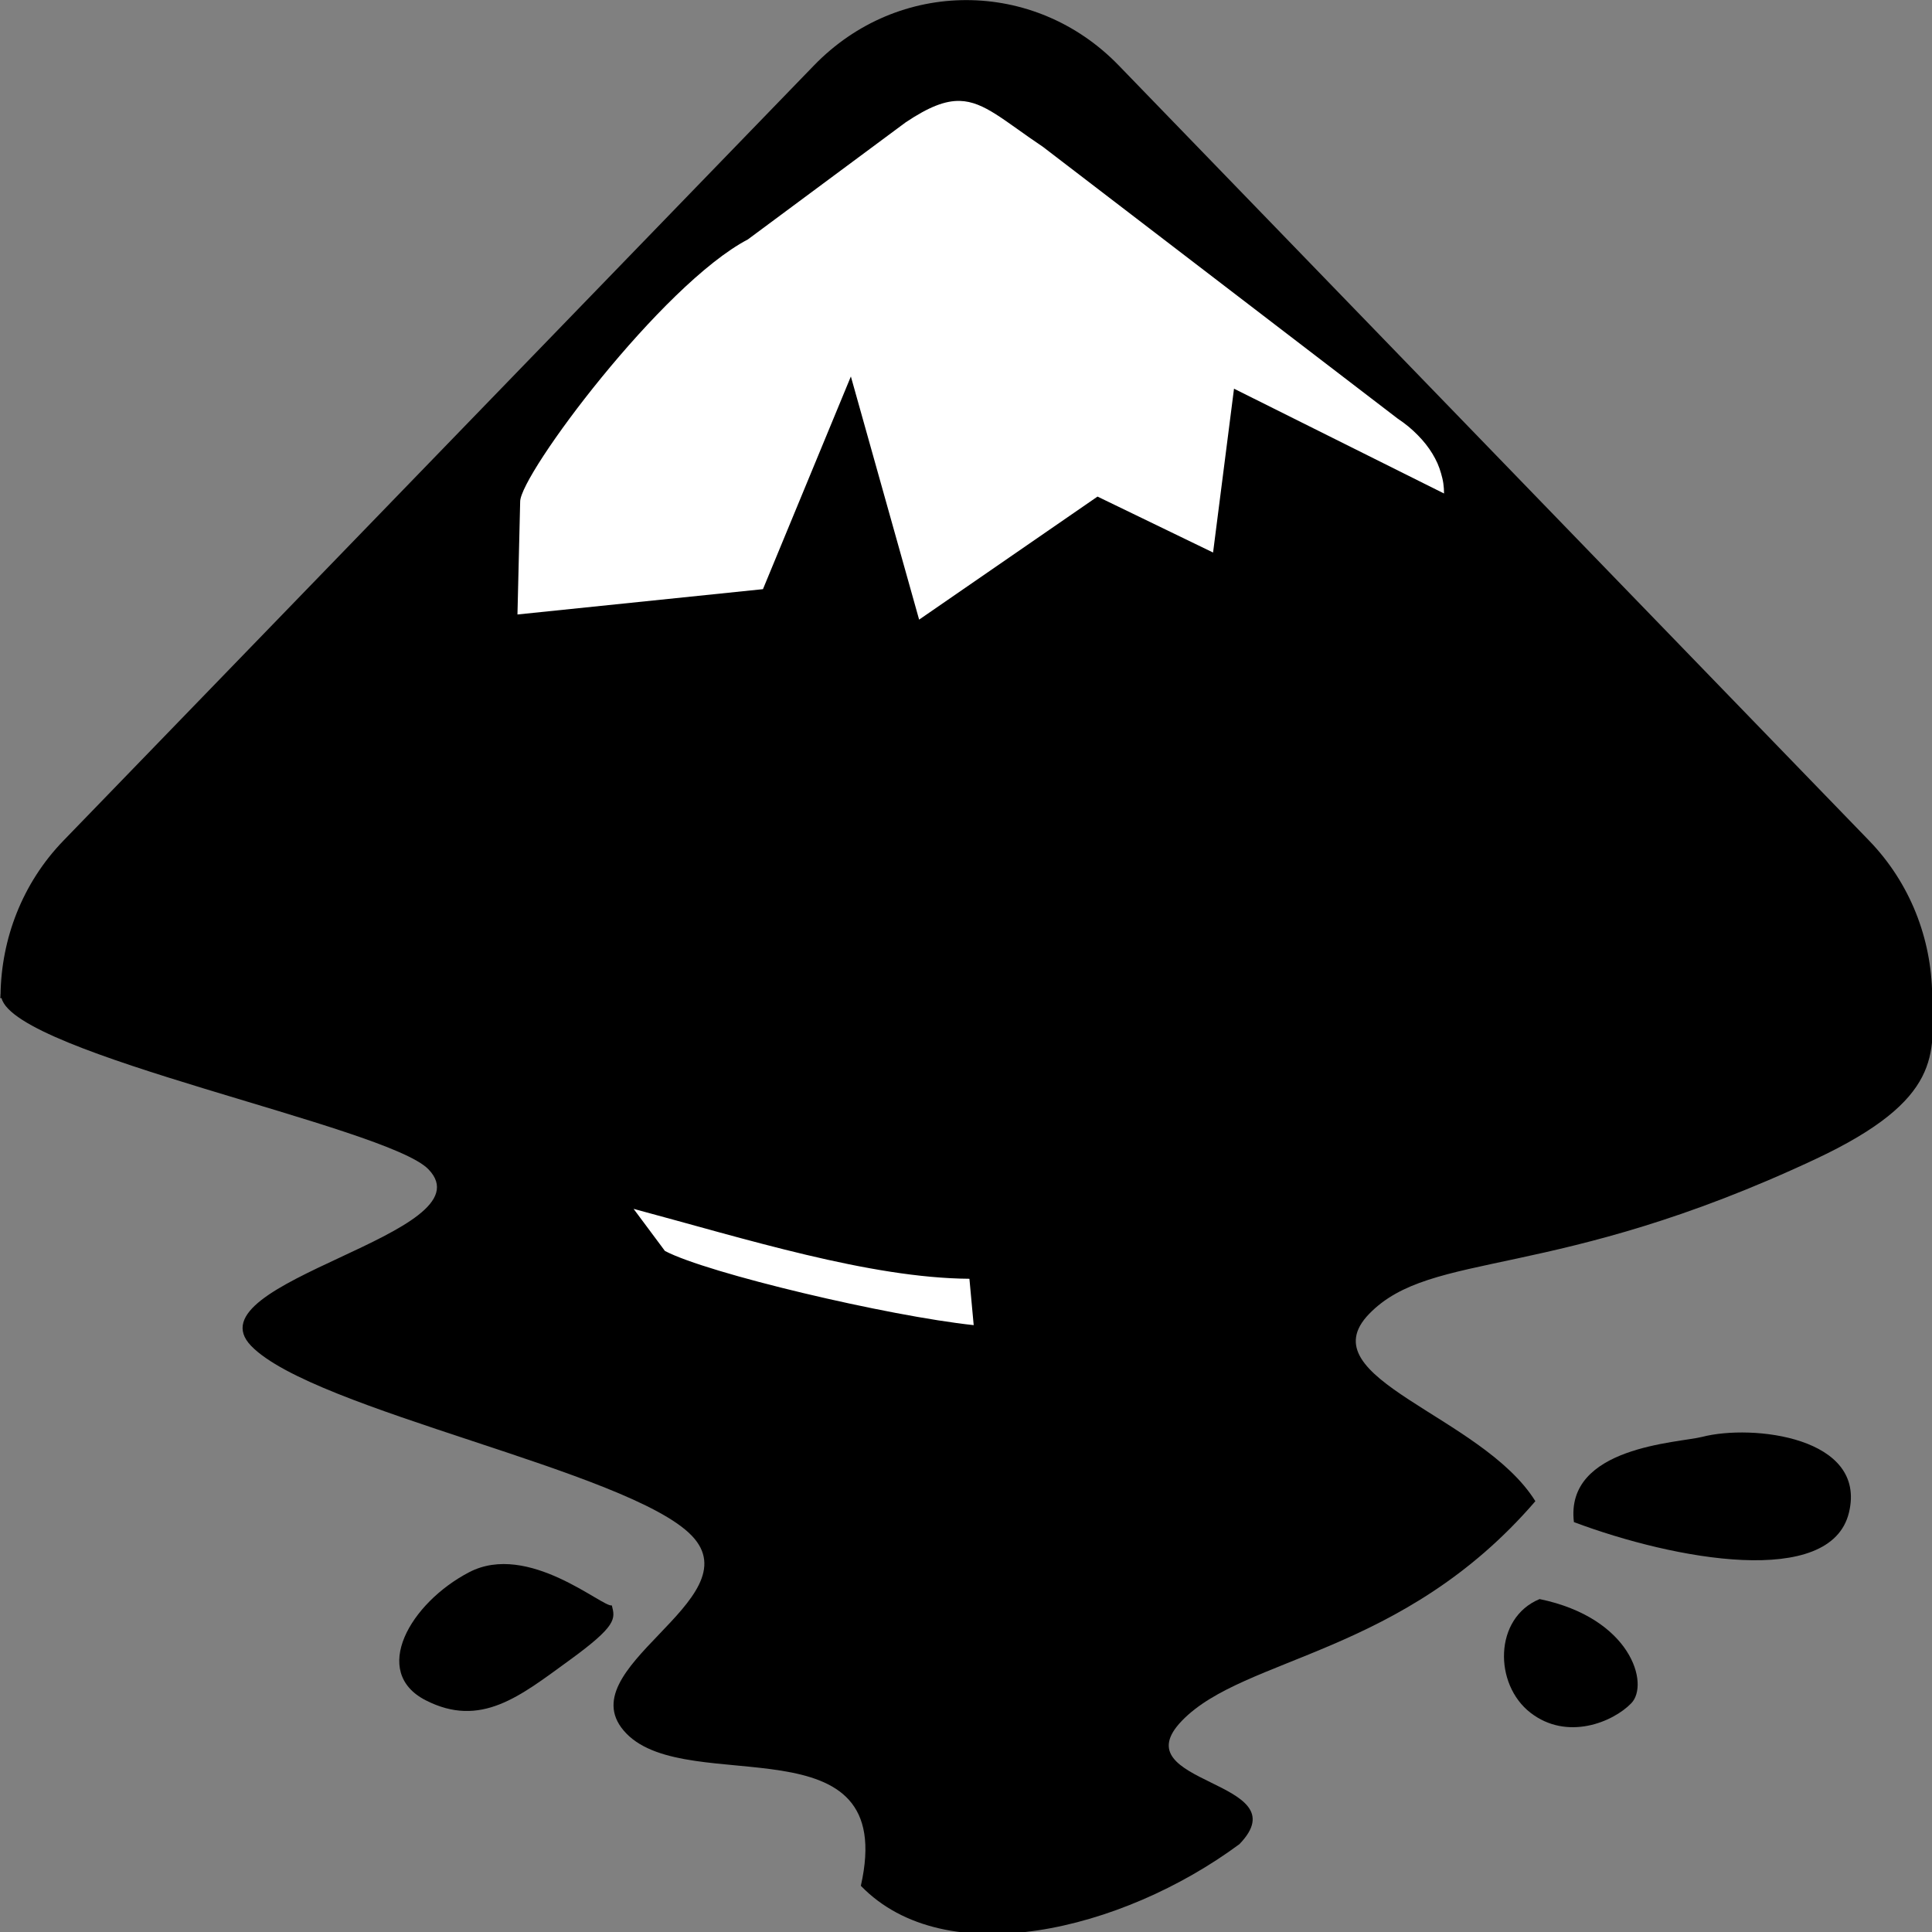 <?xml version="1.0" encoding="UTF-8" standalone="no"?>
<!-- Created with Inkscape (http://www.inkscape.org/) -->
<svg
   xmlns:dc="http://purl.org/dc/elements/1.1/"
   xmlns:cc="http://web.resource.org/cc/"
   xmlns:rdf="http://www.w3.org/1999/02/22-rdf-syntax-ns#"
   xmlns:svg="http://www.w3.org/2000/svg"
   xmlns="http://www.w3.org/2000/svg"
   xmlns:sodipodi="http://sodipodi.sourceforge.net/DTD/sodipodi-0.dtd"
   xmlns:inkscape="http://www.inkscape.org/namespaces/inkscape"
   id="svg559"
   sodipodi:version="0.32"
   width="48"
   height="48"
   sodipodi:docname="inkscape.svg"
   sodipodi:docbase="/home/manda/.icons/ALLBLACK/scalable/apps"
   inkscape:version="0.45.1"
   inkscape:output_extension="org.inkscape.output.svg.inkscape"
   version="1.0">
  <rect width="100%" height="100%" fill="#808080" stroke="none"/>
  <defs
     id="defs561" />
  <sodipodi:namedview
     id="base"
     inkscape:zoom="8.7398398"
     inkscape:cx="13.31447"
     inkscape:cy="32.826663"
     inkscape:window-width="846"
     inkscape:window-height="658"
     inkscape:window-x="4"
     inkscape:window-y="50"
     width="48px"
     height="48px"
     showgrid="true"
     objecttolerance="10000"
     gridtolerance="10000"
     guidetolerance="10000"
     inkscape:current-layer="svg559" />
  <path
     style="fill:#ffffff;fill-rule:evenodd;stroke:none;stroke-width:1px;stroke-linecap:butt;stroke-linejoin:miter;stroke-opacity:1;fill-opacity:1"
     d="M 14,32 L 25,35 L 27,30 L 14,26 L 14,32 z "
     id="path2161" />
  <path
     style="fill:#ffffff;fill-rule:evenodd;stroke:none;stroke-width:1px;stroke-linecap:butt;stroke-linejoin:miter;stroke-opacity:1;fill-opacity:1"
     d="M 11,17 L 12,11 L 22,2 L 26,1 L 32,7 L 38,13 L 18,19 L 11,17 z "
     id="path3134" />
  <g
     id="g839"
     transform="matrix(0.121,0,0,0.125,-19.461,-2.668)">
    <path
       style="font-size:12px;fill:#000000;fill-opacity:1;fill-rule:evenodd;stroke-width:1pt"
       d="M 476.958,339.172 C 495.782,342.936 499.548,356.114 495.782,359.878 C 492.019,363.643 482.606,367.408 475.077,361.76 C 467.545,356.114 467.545,342.936 476.958,339.172 z "
       id="droplet01" />
    <path
       style="font-size:12px;fill:#000000;fill-opacity:1;fill-rule:evenodd;stroke-width:1pt"
       d="M 286.462,340.429 C 284.628,340.918 269.304,327.713 257.169,333.834 C 245.037,339.953 236.893,353.657 248.227,359.28 C 259.562,364.903 267.664,358.419 277.601,351.441 C 287.539,344.465 287.18,343.121 286.462,340.429 z "
       id="droplet02" />
    <path
       style="font-size:12px;fill:#000000;fill-opacity:1;fill-rule:evenodd;stroke-width:1pt"
       d="M 510.358,306.929 C 520.595,304.369 544.243,306.929 540.477,321.986 C 536.714,337.048 504.713,331.398 484.004,323.872 C 482.121,308.811 505.532,308.134 510.358,306.929 z "
       id="droplet03" />
    <path
       style="font-size:12px;fill:#000000;fill-opacity:1;fill-rule:evenodd;stroke-width:1pt"
       d="M 359.24,21.363 C 347.927,21.363 336.635,25.683 327.966,34.352 L 173.874,188.415 C 165.377,196.911 161.112,207.958 160.943,219.046 L 160.884,219.046 C 160.884,219.085 160.941,219.123 160.943,219.163 C 160.94,219.349 160.884,219.533 160.884,219.719 L 161.147,219.719 C 164.097,230.939 240.297,245.242 248.799,253.743 C 261.638,266.583 199.565,276.012 212.404,288.851 C 225.243,301.69 289.994,313.693 302.835,326.533 C 315.674,339.372 276.596,353.043 289.435,365.882 C 302.274,378.721 345.402,362.673 337.591,396.162 C 354.929,413.5 391.103,405.221 415.324,387.883 C 428.163,375.043 390.695,376.176 403.534,363.337 C 416.373,350.497 448.781,350.428 476.089,319.716 C 465.097,302.621 429.108,295.341 441.947,282.502 C 454.786,269.663 479.747,276.184 533.606,251.725 C 559.898,239.784 557.726,230.715 557.626,219.719 C 557.624,219.487 557.626,219.279 557.626,219.046 L 557.567,219.046 C 557.398,207.958 553.103,196.911 544.607,188.415 L 390.544,34.352 C 381.875,25.683 370.554,21.363 359.24,21.363 z M 357.924,41.403 C 362.953,41.534 367.015,45.368 374.98,50.531 L 447.769,104.508 C 448.566,105.025 449.325,105.564 450.022,106.117 C 450.719,106.671 451.356,107.257 451.953,107.843 C 452.55,108.428 453.093,109.016 453.591,109.628 C 454.088,110.241 454.54,110.867 454.937,111.5 C 455.335,112.135 455.692,112.78 455.99,113.431 C 456.289,114.084 456.523,114.756 456.721,115.421 C 456.921,116.084 457.09,116.74 457.19,117.41 C 457.289,118.082 457.336,118.755 457.336,119.429 L 414.212,98.599 L 409.912,131.161 L 386.185,120.043 L 349.557,144.501 L 335.543,96.17 L 317.492,138.445 L 267.084,143.477 L 267.64,121.038 C 267.64,115.648 296.697,77.916 314.391,68.933 L 346.777,45.674 C 351.556,42.577 354.906,41.324 357.924,41.403 z M 290.927,261.613 C 313.871,267.564 339.403,275.37 359.884,275.51 L 360.762,284.726 C 343.224,282.918 306.113,274.45 297.364,269.981 L 290.927,261.613 z "
       id="mountainDroplet" />
  </g>
</svg>
